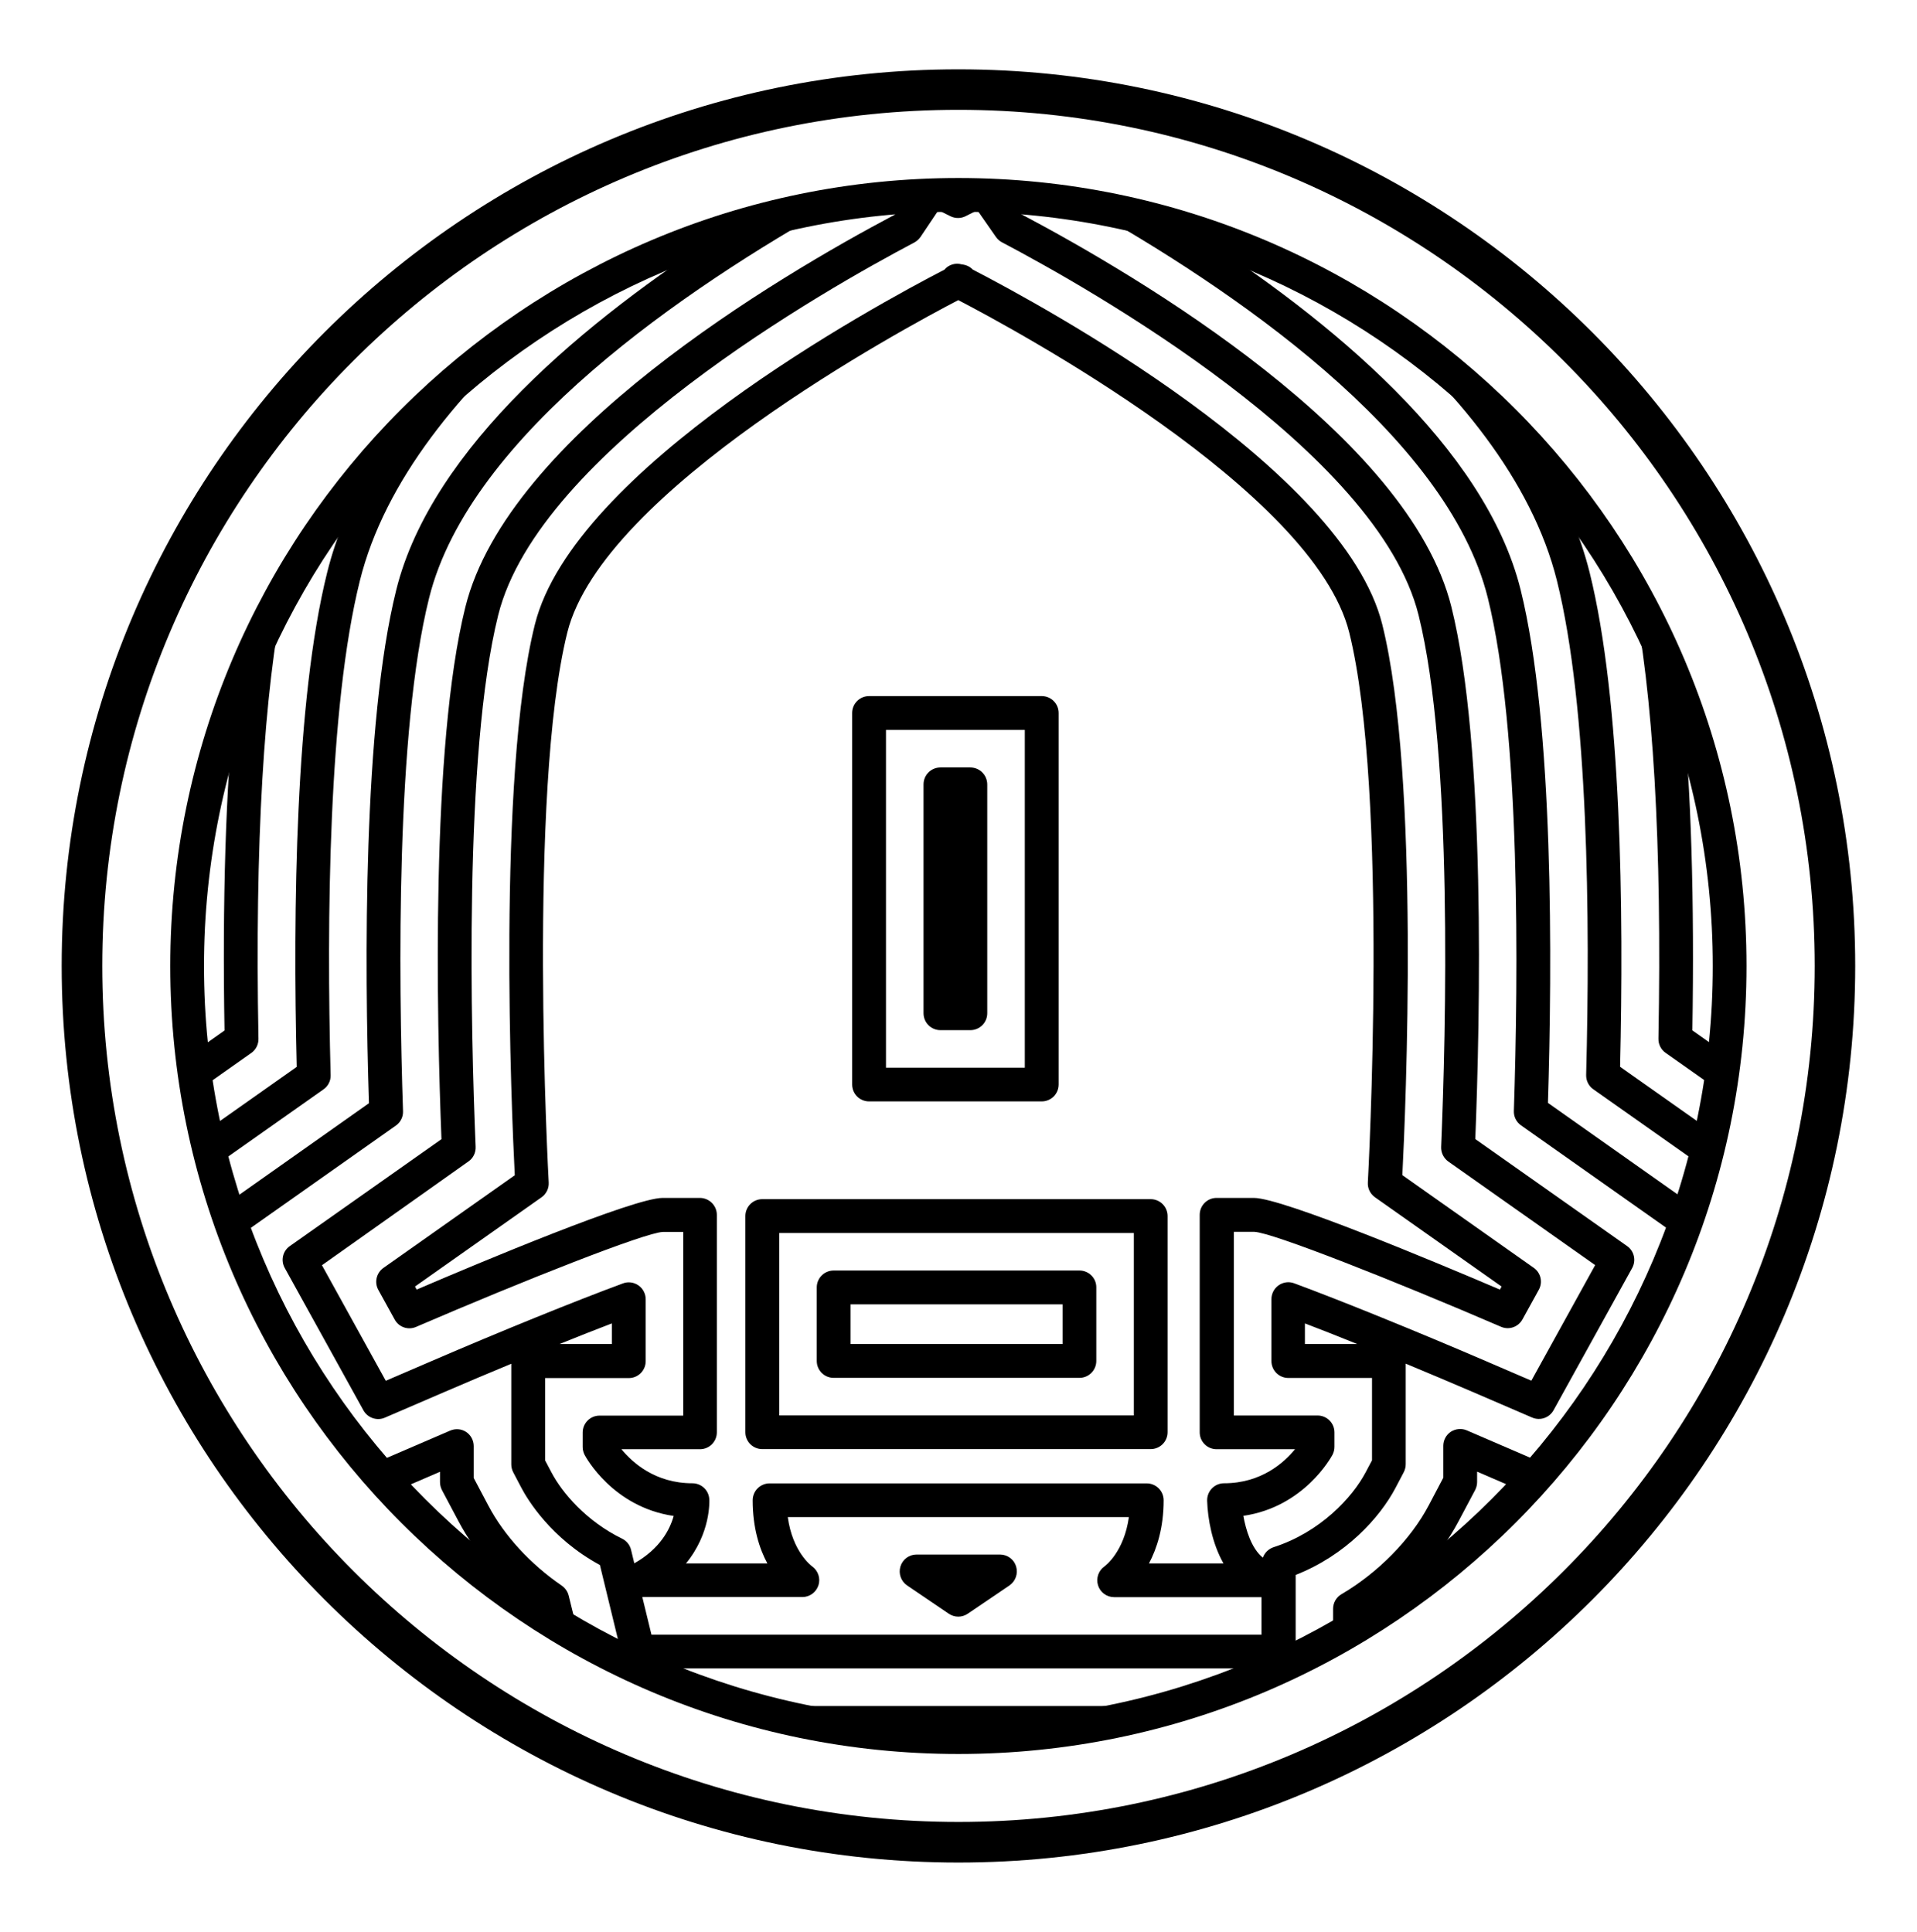 <?xml version="1.0" encoding="utf-8"?>
<!-- Generator: Adobe Illustrator 26.0.2, SVG Export Plug-In . SVG Version: 6.00 Build 0)  -->
<svg version="1.1" id="Layer_1" xmlns="http://www.w3.org/2000/svg" xmlns:xlink="http://www.w3.org/1999/xlink" x="0px" y="0px"
	 viewBox="0 0 170 171.36" style="enable-background:new 0 0 170 171.36;" xml:space="preserve">
<g>
	<g>
		<g>
			<g>
				<path d="M84.99,165.2c-43.85,0-79.52-35.67-79.52-79.53S41.15,6.15,84.99,6.15s79.53,35.67,79.53,79.53
					S128.85,165.2,84.99,165.2z M84.99,9.74C43.12,9.74,9.07,43.8,9.07,85.67s34.06,75.93,75.93,75.93s75.93-34.06,75.93-75.93
					S126.86,9.74,84.99,9.74z"/>
			</g>
			<g>
				<g>
					<path d="M84.99,155.57c-38.54,0-69.89-31.35-69.89-69.89s31.35-69.89,69.89-69.89s69.89,31.35,69.89,69.89
						S123.54,155.57,84.99,155.57z M84.99,18.78c-36.89,0-66.9,30.01-66.9,66.9s30.01,66.9,66.9,66.9s66.9-30.01,66.9-66.9
						S121.88,18.78,84.99,18.78z"/>
				</g>
				<g>
					<path d="M134.85,52.31c-3.15-12.67-16.94-24-29.21-31.85c-3.12-0.99-6.34-1.75-9.64-2.29c13,7.29,32.32,20.3,35.94,34.86
						c2.93,11.79,2.7,33.58,2.31,45.51c-0.02,0.5,0.22,0.98,0.63,1.27l14.12,9.96c0.37-0.97,0.71-1.95,1.03-2.94l-12.76-9.01
						C137.65,85.59,137.8,64.19,134.85,52.31z"/>
					<path d="M17.51,96.76l4.78-3.37c0.41-0.29,0.64-0.76,0.63-1.25c-0.32-17.32,0.46-30.65,2.31-39.71
						c-1.7,3.06-3.19,6.25-4.42,9.58c-0.79,7.98-1.1,17.8-0.9,29.39l-2.86,2.02C17.18,94.54,17.32,95.65,17.51,96.76z"/>
					<path d="M147.07,92.13c-0.01,0.5,0.23,0.97,0.63,1.25l4.78,3.37c0.18-1.11,0.33-2.22,0.46-3.34l-2.86-2.02
						c0.19-11.59-0.11-21.41-0.9-29.39c-1.23-3.32-2.71-6.52-4.42-9.58C146.61,61.49,147.39,74.81,147.07,92.13z"/>
					<path d="M120.92,27.49c8.23,7,14.94,15.14,17.15,24.02c2.79,11.23,2.95,30.04,2.59,43.84c-0.01,0.5,0.22,0.97,0.63,1.26
						l9.73,6.86c0.28-1.03,0.53-2.08,0.76-3.13l-8.11-5.72c0.33-13.91,0.12-32.5-2.7-43.84c-0.82-3.29-2.2-6.46-4-9.52
						C132.39,35.89,126.98,31.23,120.92,27.49z"/>
					<path d="M50.43,141.52c-0.09-0.36-0.31-0.67-0.61-0.88c-2.79-1.91-5.11-4.44-6.52-7.11l-1.29-2.44v-2.83
						c0-0.5-0.25-0.97-0.67-1.25s-0.95-0.32-1.42-0.12l-7.06,3.04c0.68,0.8,1.38,1.59,2.1,2.36l4.06-1.75v0.92
						c0,0.24,0.06,0.48,0.17,0.7l1.47,2.77c1.56,2.95,4.03,5.72,7.01,7.85l0.05,0.23c1.18,0.77,2.39,1.5,3.62,2.2L50.43,141.52z"/>
					<path d="M20.99,109.79l14.12-9.96c0.41-0.29,0.65-0.77,0.63-1.27c-0.4-11.94-0.63-33.72,2.31-45.51
						c3.62-14.57,22.98-27.59,35.94-34.86c-3.3,0.53-6.52,1.3-9.64,2.28c-12.26,7.85-26.06,19.18-29.21,31.85
						c-2.96,11.88-2.81,33.28-2.42,45.53l-12.76,9.01C20.27,107.83,20.62,108.82,20.99,109.79z"/>
					<path d="M18.96,103.48l9.73-6.86c0.41-0.29,0.65-0.76,0.63-1.26c-0.36-13.8-0.2-32.61,2.59-43.84
						c2.21-8.89,8.92-17.03,17.16-24.03c-6.05,3.74-11.46,8.4-16.06,13.78c-1.81,3.06-3.19,6.24-4,9.52
						c-2.82,11.33-3.04,29.93-2.7,43.84l-8.11,5.72C18.43,101.4,18.68,102.44,18.96,103.48z"/>
					<path d="M95.73,112.69H73.93c-0.83,0-1.5,0.67-1.5,1.5v6.52c0,0.83,0.67,1.5,1.5,1.5h21.79c0.83,0,1.5-0.67,1.5-1.5v-6.52
						C97.23,113.36,96.55,112.69,95.73,112.69z M94.23,119.21h-18.8v-3.52h18.8V119.21z"/>
					<path d="M25.26,112.48l6.97,12.61c0.37,0.67,1.2,0.96,1.9,0.65l5.27-2.27c1.95-0.84,3.96-1.69,5.94-2.51v8.92
						c0,0.24,0.06,0.48,0.17,0.7l0.73,1.39c0.55,1.04,2.62,4.49,6.96,6.84l1.95,8.03c0.05,0.19,0.14,0.36,0.25,0.51
						c0.46,0.22,0.93,0.42,1.4,0.63h56.41c0.46-0.21,0.92-0.4,1.37-0.62c0.19-0.25,0.32-0.54,0.32-0.88v-6.32c0,0,0,0,0-0.01
						c0-0.01,0,0,0-0.01v-0.45c4.43-1.74,7.46-5.07,8.86-7.73l0.73-1.39c0.11-0.22,0.17-0.46,0.17-0.7v-8.92
						c1.97,0.82,3.99,1.67,5.94,2.51l5.27,2.27c0.71,0.31,1.53,0.02,1.9-0.65l6.97-12.61c0.37-0.67,0.18-1.51-0.45-1.95l-13.46-9.49
						c0.42-10.67,0.96-34.82-2.12-47.2c-3.77-15.17-27.67-29.29-38.14-34.83l-1.09-1.56c-1.48-0.1-2.98-0.16-4.49-0.16
						c-1.54,0-3.06,0.07-4.57,0.17l-1.07,1.59c-10.46,5.54-34.31,19.64-38.08,34.8c-3.08,12.37-2.54,36.52-2.12,47.2l-13.46,9.49
						C25.07,110.97,24.88,111.81,25.26,112.48z M57.77,144.98l-0.81-3.33h14.2c0.65,0,1.22-0.43,1.42-1.04
						c0.2-0.62-0.03-1.3-0.56-1.68c-0.08-0.06-1.74-1.29-2.16-4.37h30.25c-0.43,3.08-2.08,4.31-2.15,4.36
						c-0.54,0.37-0.78,1.05-0.59,1.68s0.77,1.06,1.43,1.06h13.07v3.33h-54.1V144.98z M62.9,132.98c-0.04-0.8-0.7-1.42-1.5-1.42
						c-3.31,0-5.34-1.86-6.29-3.02h6.96c0.83,0,1.5-0.67,1.5-1.5v-19.29c0-0.82-0.67-1.49-1.49-1.5c0,0-0.66,0-3.32,0
						c-2.54,0-16.05,5.66-21.81,8.13l-0.15-0.27l11.23-7.92c0.42-0.3,0.66-0.79,0.63-1.31c-0.02-0.34-1.88-34.58,1.65-48.78
						c3.13-12.6,29.88-26.99,34.67-29.48c4.79,2.49,31.53,16.87,34.67,29.48c3.53,14.2,1.67,48.44,1.65,48.78
						c-0.03,0.52,0.21,1.01,0.63,1.31l11.23,7.92l-0.15,0.27c-5.76-2.46-19.27-8.12-21.81-8.13c-2.65,0-3.32,0-3.32,0
						c-0.82,0-1.49,0.67-1.49,1.5v19.29c0,0.83,0.67,1.5,1.5,1.5h6.95c-0.95,1.17-2.98,3.02-6.29,3.02c-0.41,0-0.79,0.16-1.08,0.46
						c-0.28,0.29-0.43,0.68-0.42,1.09c0.05,1.62,0.45,3.8,1.45,5.56h-6.61c0.7-1.32,1.3-3.16,1.3-5.6c0-0.83-0.67-1.5-1.5-1.5H68.25
						c-0.83,0-1.5,0.67-1.5,1.5c0,2.44,0.59,4.28,1.3,5.6h-7.22C63.04,135.98,62.91,133.14,62.9,132.98z M41.55,103.01
						c0.42-0.29,0.65-0.78,0.63-1.29c-0.42-10.08-1.07-34.84,2-47.16c3.62-14.54,29.16-28.97,36.9-33.05
						c0.22-0.12,0.41-0.29,0.55-0.49l1.59-2.37l1.07,0.53c0.42,0.21,0.93,0.21,1.35-0.01l1.03-0.52l1.65,2.37
						c0.14,0.2,0.32,0.36,0.53,0.47c7.75,4.08,33.33,18.52,36.95,33.07c3.07,12.33,2.42,37.09,2,47.17
						c-0.02,0.51,0.22,0.99,0.63,1.29l13.03,9.19l-5.66,10.25l-4.02-1.73c-6.25-2.69-12.93-5.4-17.02-6.91
						c-0.46-0.17-0.97-0.1-1.37,0.18s-0.64,0.74-0.64,1.23v5.49c0,0.83,0.67,1.5,1.5,1.5h7.42v7.3l-0.56,1.06
						c-1.18,2.24-4.03,5.32-8.17,6.65c-0.45,0.15-0.8,0.5-0.95,0.93c-1.03-0.83-1.51-2.49-1.73-3.71c5.4-0.79,7.8-5.22,7.91-5.42
						c0.11-0.22,0.17-0.46,0.17-0.7v-1.28c0-0.83-0.67-1.5-1.5-1.5h-7.42v-16.29c0.46,0,1.05,0,1.81,0
						c1.58,0.05,12.36,4.32,21.88,8.42c0.71,0.31,1.53,0.02,1.9-0.65l1.45-2.63c0.37-0.67,0.18-1.51-0.45-1.95l-11.65-8.22
						c0.28-5.49,1.59-35.3-1.78-48.84c-3.43-13.8-30.15-28.29-36.32-31.48c-0.25-0.27-0.6-0.42-0.97-0.46
						c-0.56-0.16-1.16,0.02-1.54,0.47c-6.19,3.2-32.89,17.69-36.32,31.48c-3.37,13.55-2.06,43.36-1.78,48.84l-11.65,8.22
						c-0.62,0.44-0.82,1.28-0.45,1.95l1.45,2.63c0.37,0.68,1.2,0.96,1.9,0.65c9.52-4.1,20.31-8.37,21.88-8.42c0.75,0,1.35,0,1.81,0
						v16.29h-7.42c-0.83,0-1.5,0.67-1.5,1.5v1.28c0,0.24,0.06,0.48,0.17,0.7c0.11,0.21,2.51,4.63,7.9,5.42
						c-0.32,1.17-1.19,2.9-3.49,4.2l-0.29-1.2c-0.1-0.43-0.4-0.8-0.8-0.99c-3.15-1.54-5.3-4.05-6.26-5.88l-0.56-1.06v-7.3h7.42
						c0.83,0,1.5-0.67,1.5-1.5v-5.49c0-0.49-0.24-0.95-0.64-1.23c-0.4-0.28-0.92-0.35-1.37-0.18c-4.1,1.51-10.79,4.22-17.02,6.91
						l-4.02,1.73l-5.66-10.25L41.55,103.01z M120.36,119.21h-4.64v-1.83C117.11,117.91,118.68,118.53,120.36,119.21z M49.62,119.21
						c1.68-0.68,3.25-1.3,4.64-1.83v1.83H49.62z"/>
					<path d="M65.76,151.32c6.1,1.79,12.55,2.76,19.24,2.76c6.68,0,13.13-0.98,19.24-2.76H65.76z"/>
					<path d="M130.08,126.87c-0.46-0.2-0.99-0.15-1.42,0.12c-0.42,0.28-0.67,0.75-0.67,1.25v2.83l-1.29,2.45
						c-1.6,3.03-4.5,5.98-7.74,7.88c-0.46,0.27-0.74,0.76-0.74,1.29v2.76c1.02-0.57,2.01-1.16,3-1.77v-0.15
						c3.44-2.19,6.38-5.29,8.13-8.61l1.47-2.77c0.11-0.22,0.17-0.46,0.17-0.7v-0.92l4.06,1.75c0.72-0.77,1.42-1.56,2.1-2.36
						L130.08,126.87z"/>
					<path d="M67.6,128.53h34.44c0.83,0,1.5-0.67,1.5-1.5v-19.17c0-0.83-0.67-1.5-1.5-1.5H67.6c-0.83,0-1.5,0.67-1.5,1.5v19.17
						C66.1,127.86,66.77,128.53,67.6,128.53z M69.1,109.36h31.45v16.18H69.1V109.36z"/>
					<path d="M86.04,68.07H83.4c-0.83,0-1.5,0.67-1.5,1.5v20.3c0,0.83,0.67,1.5,1.5,1.5h2.65c0.83,0,1.5-0.67,1.5-1.5v-20.3
						C87.54,68.74,86.88,68.07,86.04,68.07z"/>
					<path d="M88.68,137.88h-7.4c-0.66,0-1.24,0.43-1.43,1.06c-0.19,0.63,0.05,1.31,0.59,1.68l3.7,2.51
						c0.25,0.17,0.55,0.26,0.84,0.26s0.59-0.09,0.84-0.26l3.7-2.51c0.54-0.37,0.78-1.05,0.59-1.68
						C89.93,138.32,89.35,137.88,88.68,137.88z"/>
					<path d="M77.07,97.69h15.31c0.83,0,1.5-0.67,1.5-1.5V63.24c0-0.83-0.67-1.5-1.5-1.5H77.07c-0.83,0-1.5,0.67-1.5,1.5v32.95
						C75.57,97.02,76.24,97.69,77.07,97.69z M78.57,64.74h12.31V94.7H78.57V64.74z"/>
				</g>
			</g>
		</g>
	</g>
</g>
</svg>
